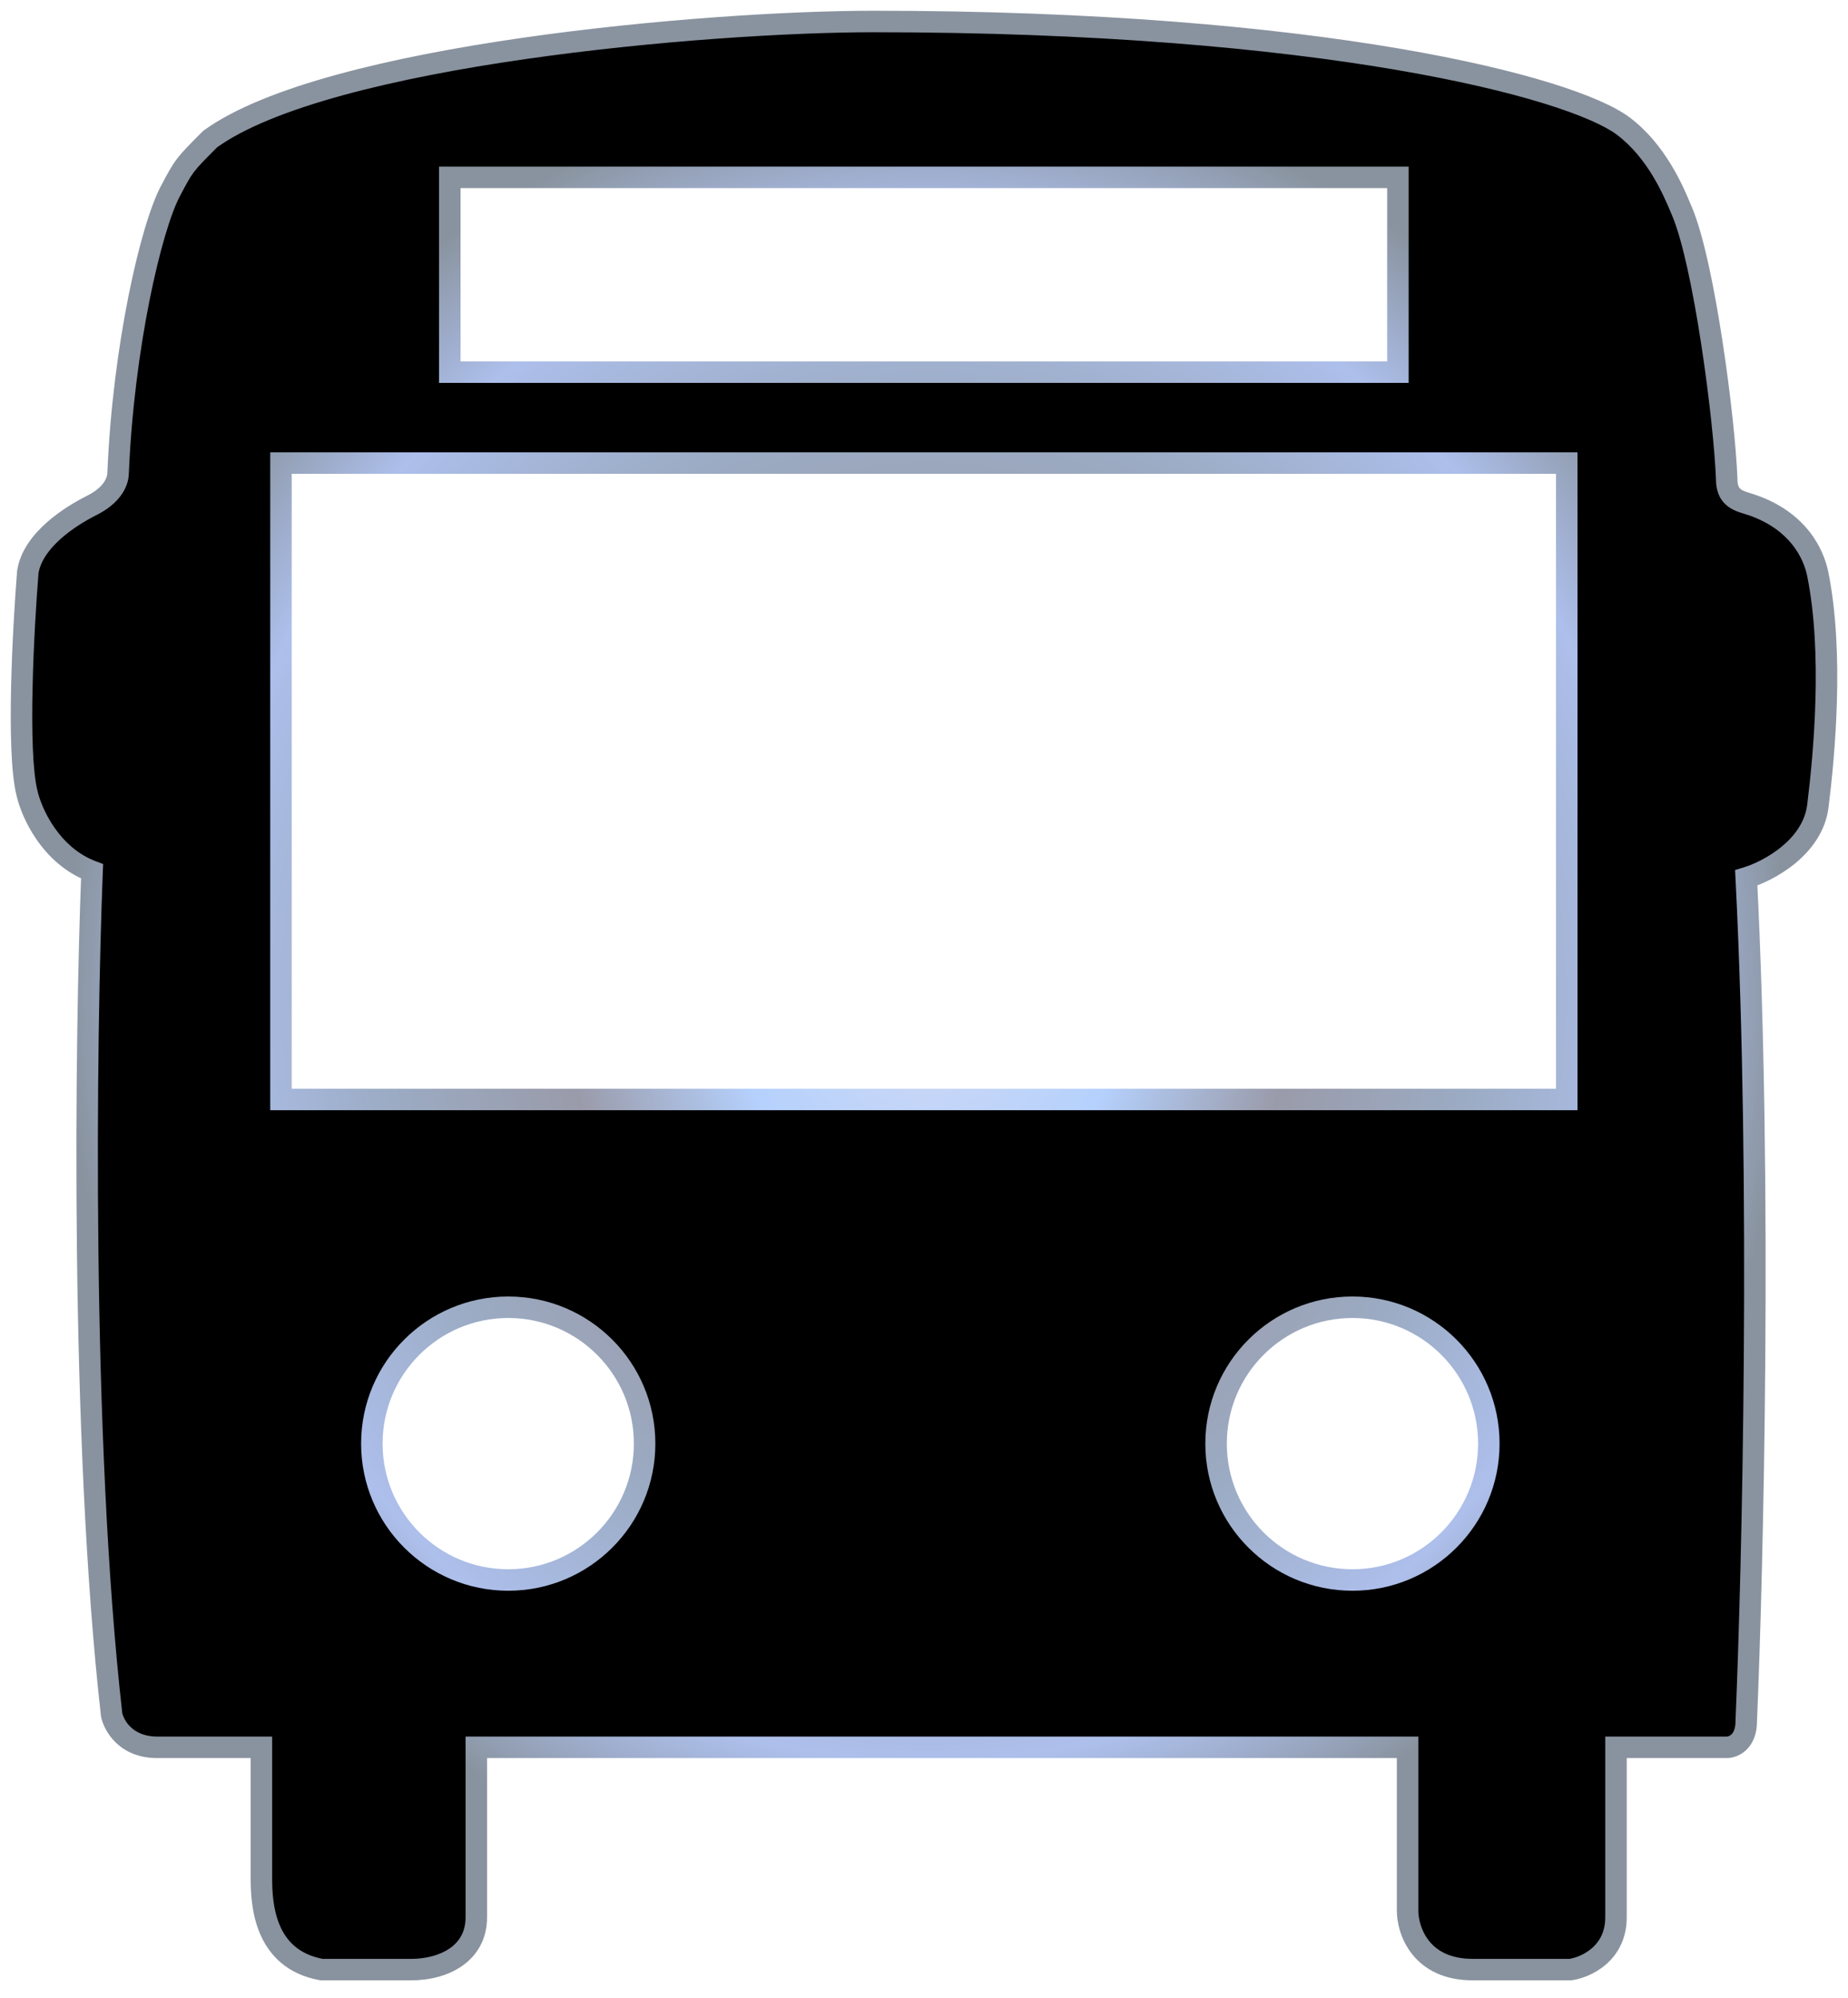 <svg width="86" height="93" viewBox="0 0 86 93" fill="none" xmlns="http://www.w3.org/2000/svg">
<path fill-rule="evenodd" clip-rule="evenodd" d="M5.497 21.992C5.74 16.151 7.026 10.609 7.922 8.91C8.563 7.693 8.563 7.693 9.775 6.476C15.231 2.521 32.975 1 40.653 1C61.504 1 73.117 4.042 75.542 5.868C77.1 7.041 77.871 8.875 78.21 9.681C78.231 9.733 78.251 9.78 78.269 9.823C79.308 12.257 80.254 19.558 80.355 22.297C80.355 23.137 80.84 23.286 81.334 23.438C81.412 23.462 81.491 23.486 81.568 23.513C83.657 24.248 84.397 25.729 84.598 26.741C85.326 30.392 84.901 35.074 84.598 37.508C84.356 39.455 82.275 40.551 81.265 40.855C81.992 55.215 81.568 73.002 81.265 80.101C81.265 81.075 80.659 81.318 80.355 81.318H75.203V89.228C75.203 90.932 73.789 91.561 73.082 91.662H68.536C66.111 91.662 65.505 89.837 65.505 88.924V81.318H22.166V89.228C22.166 90.932 20.642 91.662 19.135 91.662H14.964C12.297 91.175 12.165 88.62 12.165 87.403V81.318H7.315C5.861 81.318 5.295 80.304 5.194 79.797C3.739 66.897 3.982 48.258 4.285 40.551C2.345 39.82 1.456 37.812 1.254 36.9C0.769 34.953 1.091 29.161 1.293 26.626C1.523 25.13 3.275 24.02 4.285 23.513C5.13 23.09 5.497 22.499 5.497 21.992ZM20.932 8.253H65.054V17.319H20.932V8.253ZM72.912 21.55H13.075V51.166H72.912V21.55ZM29.998 67.183C29.998 70.688 27.157 73.53 23.652 73.53C20.147 73.53 17.305 70.688 17.305 67.183C17.305 63.678 20.147 60.837 23.652 60.837C27.157 60.837 29.998 63.678 29.998 67.183ZM62.939 73.53C66.444 73.53 69.285 70.688 69.285 67.183C69.285 63.678 66.444 60.837 62.939 60.837C59.434 60.837 56.592 63.678 56.592 67.183C56.592 70.688 59.434 73.53 62.939 73.53Z" fill="black"/>
<path d="M7.922 8.91L7.479 8.677L7.479 8.677L7.922 8.91ZM5.497 21.992L4.998 21.971L4.997 21.982V21.992H5.497ZM9.775 6.476L9.482 6.071L9.45 6.095L9.421 6.123L9.775 6.476ZM75.542 5.868L75.241 6.267L75.241 6.267L75.542 5.868ZM78.21 9.681L77.749 9.875L77.749 9.875L78.21 9.681ZM78.269 9.823L78.729 9.627L78.729 9.627L78.269 9.823ZM80.355 22.297H80.855V22.287L80.855 22.278L80.355 22.297ZM81.334 23.438L81.187 23.916L81.187 23.916L81.334 23.438ZM81.568 23.513L81.402 23.985L81.402 23.985L81.568 23.513ZM84.598 26.741L84.108 26.839L84.108 26.839L84.598 26.741ZM84.598 37.508L84.102 37.447L84.102 37.447L84.598 37.508ZM81.265 40.855L81.12 40.376L80.745 40.489L80.765 40.88L81.265 40.855ZM81.265 80.101L80.765 80.08L80.765 80.091V80.101H81.265ZM75.203 81.318V80.818H74.703V81.318H75.203ZM73.082 91.662V92.162H73.117L73.153 92.157L73.082 91.662ZM65.505 81.318H66.005V80.818H65.505V81.318ZM22.166 81.318V80.818H21.666V81.318H22.166ZM14.964 91.662L14.874 92.154L14.919 92.162H14.964V91.662ZM12.165 81.318H12.665V80.818H12.165V81.318ZM5.194 79.797L4.697 79.853L4.699 79.874L4.704 79.895L5.194 79.797ZM4.285 40.551L4.784 40.57L4.799 40.21L4.461 40.083L4.285 40.551ZM1.254 36.9L1.742 36.792L1.739 36.779L1.254 36.9ZM1.293 26.626L0.799 26.55L0.796 26.568L0.795 26.586L1.293 26.626ZM4.285 23.513L4.061 23.067L4.061 23.067L4.285 23.513ZM65.054 8.253H65.554V7.753H65.054V8.253ZM20.932 8.253V7.753H20.432V8.253H20.932ZM65.054 17.319V17.819H65.554V17.319H65.054ZM20.932 17.319H20.432V17.819H20.932V17.319ZM13.075 21.55V21.05H12.575V21.55H13.075ZM72.912 21.55H73.412V21.05H72.912V21.55ZM13.075 51.166H12.575V51.666H13.075V51.166ZM72.912 51.166V51.666H73.412V51.166H72.912ZM7.479 8.677C6.995 9.595 6.439 11.467 5.974 13.8C5.506 16.151 5.12 19.023 4.998 21.971L5.997 22.013C6.117 19.121 6.496 16.301 6.955 13.995C7.418 11.672 7.953 9.924 8.364 9.143L7.479 8.677ZM9.421 6.123C8.826 6.721 8.494 7.053 8.237 7.39C7.975 7.734 7.794 8.08 7.479 8.677L8.364 9.143C8.691 8.524 8.831 8.26 9.032 7.996C9.239 7.725 9.513 7.448 10.13 6.829L9.421 6.123ZM40.653 0.5C36.79 0.5 30.411 0.882 24.31 1.76C21.259 2.199 18.267 2.764 15.69 3.47C13.124 4.173 10.921 5.028 9.482 6.071L10.069 6.881C11.357 5.947 13.418 5.129 15.954 4.434C18.478 3.743 21.425 3.185 24.452 2.75C30.507 1.879 36.839 1.5 40.653 1.5V0.5ZM75.843 5.468C75.163 4.957 73.912 4.404 72.147 3.859C70.366 3.309 68.013 2.753 65.091 2.256C59.246 1.262 51.102 0.5 40.653 0.5V1.5C51.056 1.5 59.143 2.259 64.924 3.242C67.814 3.734 70.123 4.281 71.852 4.815C73.598 5.354 74.708 5.866 75.241 6.267L75.843 5.468ZM78.67 9.487C78.335 8.688 77.521 6.732 75.843 5.468L75.241 6.267C76.678 7.349 77.407 9.062 77.749 9.875L78.67 9.487ZM78.729 9.627C78.712 9.585 78.692 9.539 78.67 9.487L77.749 9.875C77.77 9.926 77.791 9.975 77.81 10.019L78.729 9.627ZM80.855 22.278C80.804 20.882 80.539 18.351 80.158 15.87C79.781 13.406 79.277 10.91 78.729 9.627L77.81 10.019C78.301 11.169 78.79 13.541 79.17 16.021C79.547 18.483 79.806 20.973 79.856 22.315L80.855 22.278ZM81.481 22.96C81.211 22.877 81.078 22.828 80.99 22.75C80.94 22.706 80.855 22.61 80.855 22.297H79.855C79.855 22.823 80.013 23.222 80.329 23.5C80.607 23.746 80.963 23.847 81.187 23.916L81.481 22.96ZM81.733 23.042C81.646 23.011 81.558 22.984 81.481 22.96L81.187 23.916C81.267 23.941 81.336 23.962 81.402 23.985L81.733 23.042ZM85.089 26.643C84.859 25.489 84.017 23.844 81.733 23.042L81.402 23.985C83.297 24.651 83.935 25.969 84.108 26.839L85.089 26.643ZM85.095 37.57C85.398 35.134 85.833 30.381 85.089 26.643L84.108 26.839C84.818 30.403 84.405 35.014 84.102 37.447L85.095 37.57ZM81.409 41.334C81.968 41.165 82.802 40.787 83.537 40.184C84.272 39.581 84.952 38.715 85.095 37.57L84.102 37.447C84.002 38.249 83.52 38.904 82.902 39.411C82.283 39.919 81.572 40.24 81.12 40.376L81.409 41.334ZM81.764 80.123C82.067 73.017 82.493 55.212 81.764 40.83L80.765 40.88C81.492 55.218 81.068 72.988 80.765 80.08L81.764 80.123ZM80.355 81.818C80.623 81.818 80.979 81.716 81.271 81.435C81.575 81.142 81.765 80.698 81.765 80.101H80.765C80.765 80.478 80.651 80.643 80.577 80.715C80.49 80.799 80.391 80.818 80.355 80.818V81.818ZM75.203 81.818H80.355V80.818H75.203V81.818ZM75.703 89.228V81.318H74.703V89.228H75.703ZM73.153 92.157C73.586 92.095 74.21 91.879 74.735 91.424C75.276 90.955 75.703 90.238 75.703 89.228H74.703C74.703 89.922 74.423 90.371 74.08 90.668C73.722 90.979 73.285 91.128 73.011 91.167L73.153 92.157ZM68.536 92.162H73.082V91.162H68.536V92.162ZM65.005 88.924C65.005 89.471 65.182 90.272 65.72 90.947C66.275 91.644 67.181 92.162 68.536 92.162V91.162C67.466 91.162 66.856 90.768 66.502 90.324C66.131 89.858 66.005 89.289 66.005 88.924H65.005ZM65.005 81.318V88.924H66.005V81.318H65.005ZM22.166 81.818H65.505V80.818H22.166V81.818ZM22.666 89.228V81.318H21.666V89.228H22.666ZM19.135 92.162C19.959 92.162 20.825 91.964 21.501 91.495C22.196 91.012 22.666 90.254 22.666 89.228H21.666C21.666 89.906 21.373 90.365 20.93 90.673C20.467 90.995 19.817 91.162 19.135 91.162V92.162ZM14.964 92.162H19.135V91.162H14.964V92.162ZM11.665 87.403C11.665 88.019 11.695 89.052 12.105 90.004C12.529 90.989 13.355 91.877 14.874 92.154L15.054 91.17C13.905 90.961 13.332 90.327 13.023 89.609C12.7 88.857 12.665 88.003 12.665 87.403H11.665ZM11.665 81.318V87.403H12.665V81.318H11.665ZM7.315 81.818H12.165V80.818H7.315V81.818ZM4.704 79.895C4.839 80.575 5.565 81.818 7.315 81.818V80.818C6.156 80.818 5.751 80.033 5.684 79.699L4.704 79.895ZM3.785 40.531C3.482 48.244 3.238 66.914 4.697 79.853L5.691 79.741C4.24 66.88 4.482 48.272 4.784 40.57L3.785 40.531ZM0.766 37.008C0.881 37.526 1.179 38.316 1.707 39.078C2.237 39.844 3.018 40.608 4.109 41.019L4.461 40.083C3.612 39.763 2.979 39.158 2.529 38.509C2.077 37.857 1.83 37.187 1.742 36.792L0.766 37.008ZM0.795 26.586C0.693 27.861 0.562 29.952 0.516 31.972C0.494 32.982 0.492 33.979 0.528 34.85C0.563 35.712 0.635 36.481 0.769 37.021L1.739 36.779C1.631 36.344 1.562 35.66 1.527 34.809C1.493 33.967 1.494 32.993 1.516 31.995C1.561 29.998 1.691 27.927 1.792 26.666L0.795 26.586ZM4.061 23.067C3.534 23.331 2.801 23.758 2.164 24.325C1.534 24.886 0.94 25.635 0.799 26.55L1.787 26.702C1.877 26.121 2.273 25.567 2.829 25.072C3.377 24.584 4.026 24.203 4.509 23.96L4.061 23.067ZM4.997 21.992C4.997 22.245 4.803 22.694 4.061 23.067L4.509 23.96C5.456 23.485 5.997 22.753 5.997 21.992H4.997ZM65.054 7.753H20.932V8.753H65.054V7.753ZM65.554 17.319V8.253H64.554V17.319H65.554ZM20.932 17.819H65.054V16.819H20.932V17.819ZM20.432 8.253V17.319H21.432V8.253H20.432ZM13.075 22.05H72.912V21.05H13.075V22.05ZM13.575 51.166V21.55H12.575V51.166H13.575ZM72.912 50.666H13.075V51.666H72.912V50.666ZM72.412 21.55V51.166H73.412V21.55H72.412ZM23.652 74.03C27.433 74.03 30.498 70.965 30.498 67.183H29.498C29.498 70.412 26.881 73.03 23.652 73.03V74.03ZM16.805 67.183C16.805 70.965 19.871 74.03 23.652 74.03V73.03C20.423 73.03 17.805 70.412 17.805 67.183H16.805ZM23.652 60.337C19.871 60.337 16.805 63.402 16.805 67.183H17.805C17.805 63.955 20.423 61.337 23.652 61.337V60.337ZM30.498 67.183C30.498 63.402 27.433 60.337 23.652 60.337V61.337C26.881 61.337 29.498 63.955 29.498 67.183H30.498ZM68.785 67.183C68.785 70.412 66.168 73.03 62.939 73.03V74.03C66.72 74.03 69.785 70.965 69.785 67.183H68.785ZM62.939 61.337C66.168 61.337 68.785 63.955 68.785 67.183H69.785C69.785 63.402 66.72 60.337 62.939 60.337V61.337ZM57.092 67.183C57.092 63.955 59.71 61.337 62.939 61.337V60.337C59.158 60.337 56.092 63.402 56.092 67.183H57.092ZM62.939 73.03C59.71 73.03 57.092 70.412 57.092 67.183H56.092C56.092 70.965 59.158 74.03 62.939 74.03V73.03Z" fill="url(#paint0_angular_199_105)"/>
<defs>
<radialGradient id="paint0_angular_199_105" cx="0" cy="0" r="1" gradientUnits="userSpaceOnUse" gradientTransform="translate(43.174 46.331) rotate(90) scale(45.331 42.174)">
<stop offset="0.042" stop-color="#CDD8F4"/>
<stop offset="0.214" stop-color="#B5D1FD"/>
<stop offset="0.396" stop-color="#9A9BAA"/>
<stop offset="0.594" stop-color="#9BABC3"/>
<stop offset="0.792" stop-color="#ADBFEB"/>
<stop offset="0.943" stop-color="#89939F"/>
</radialGradient>
</defs>
</svg>
